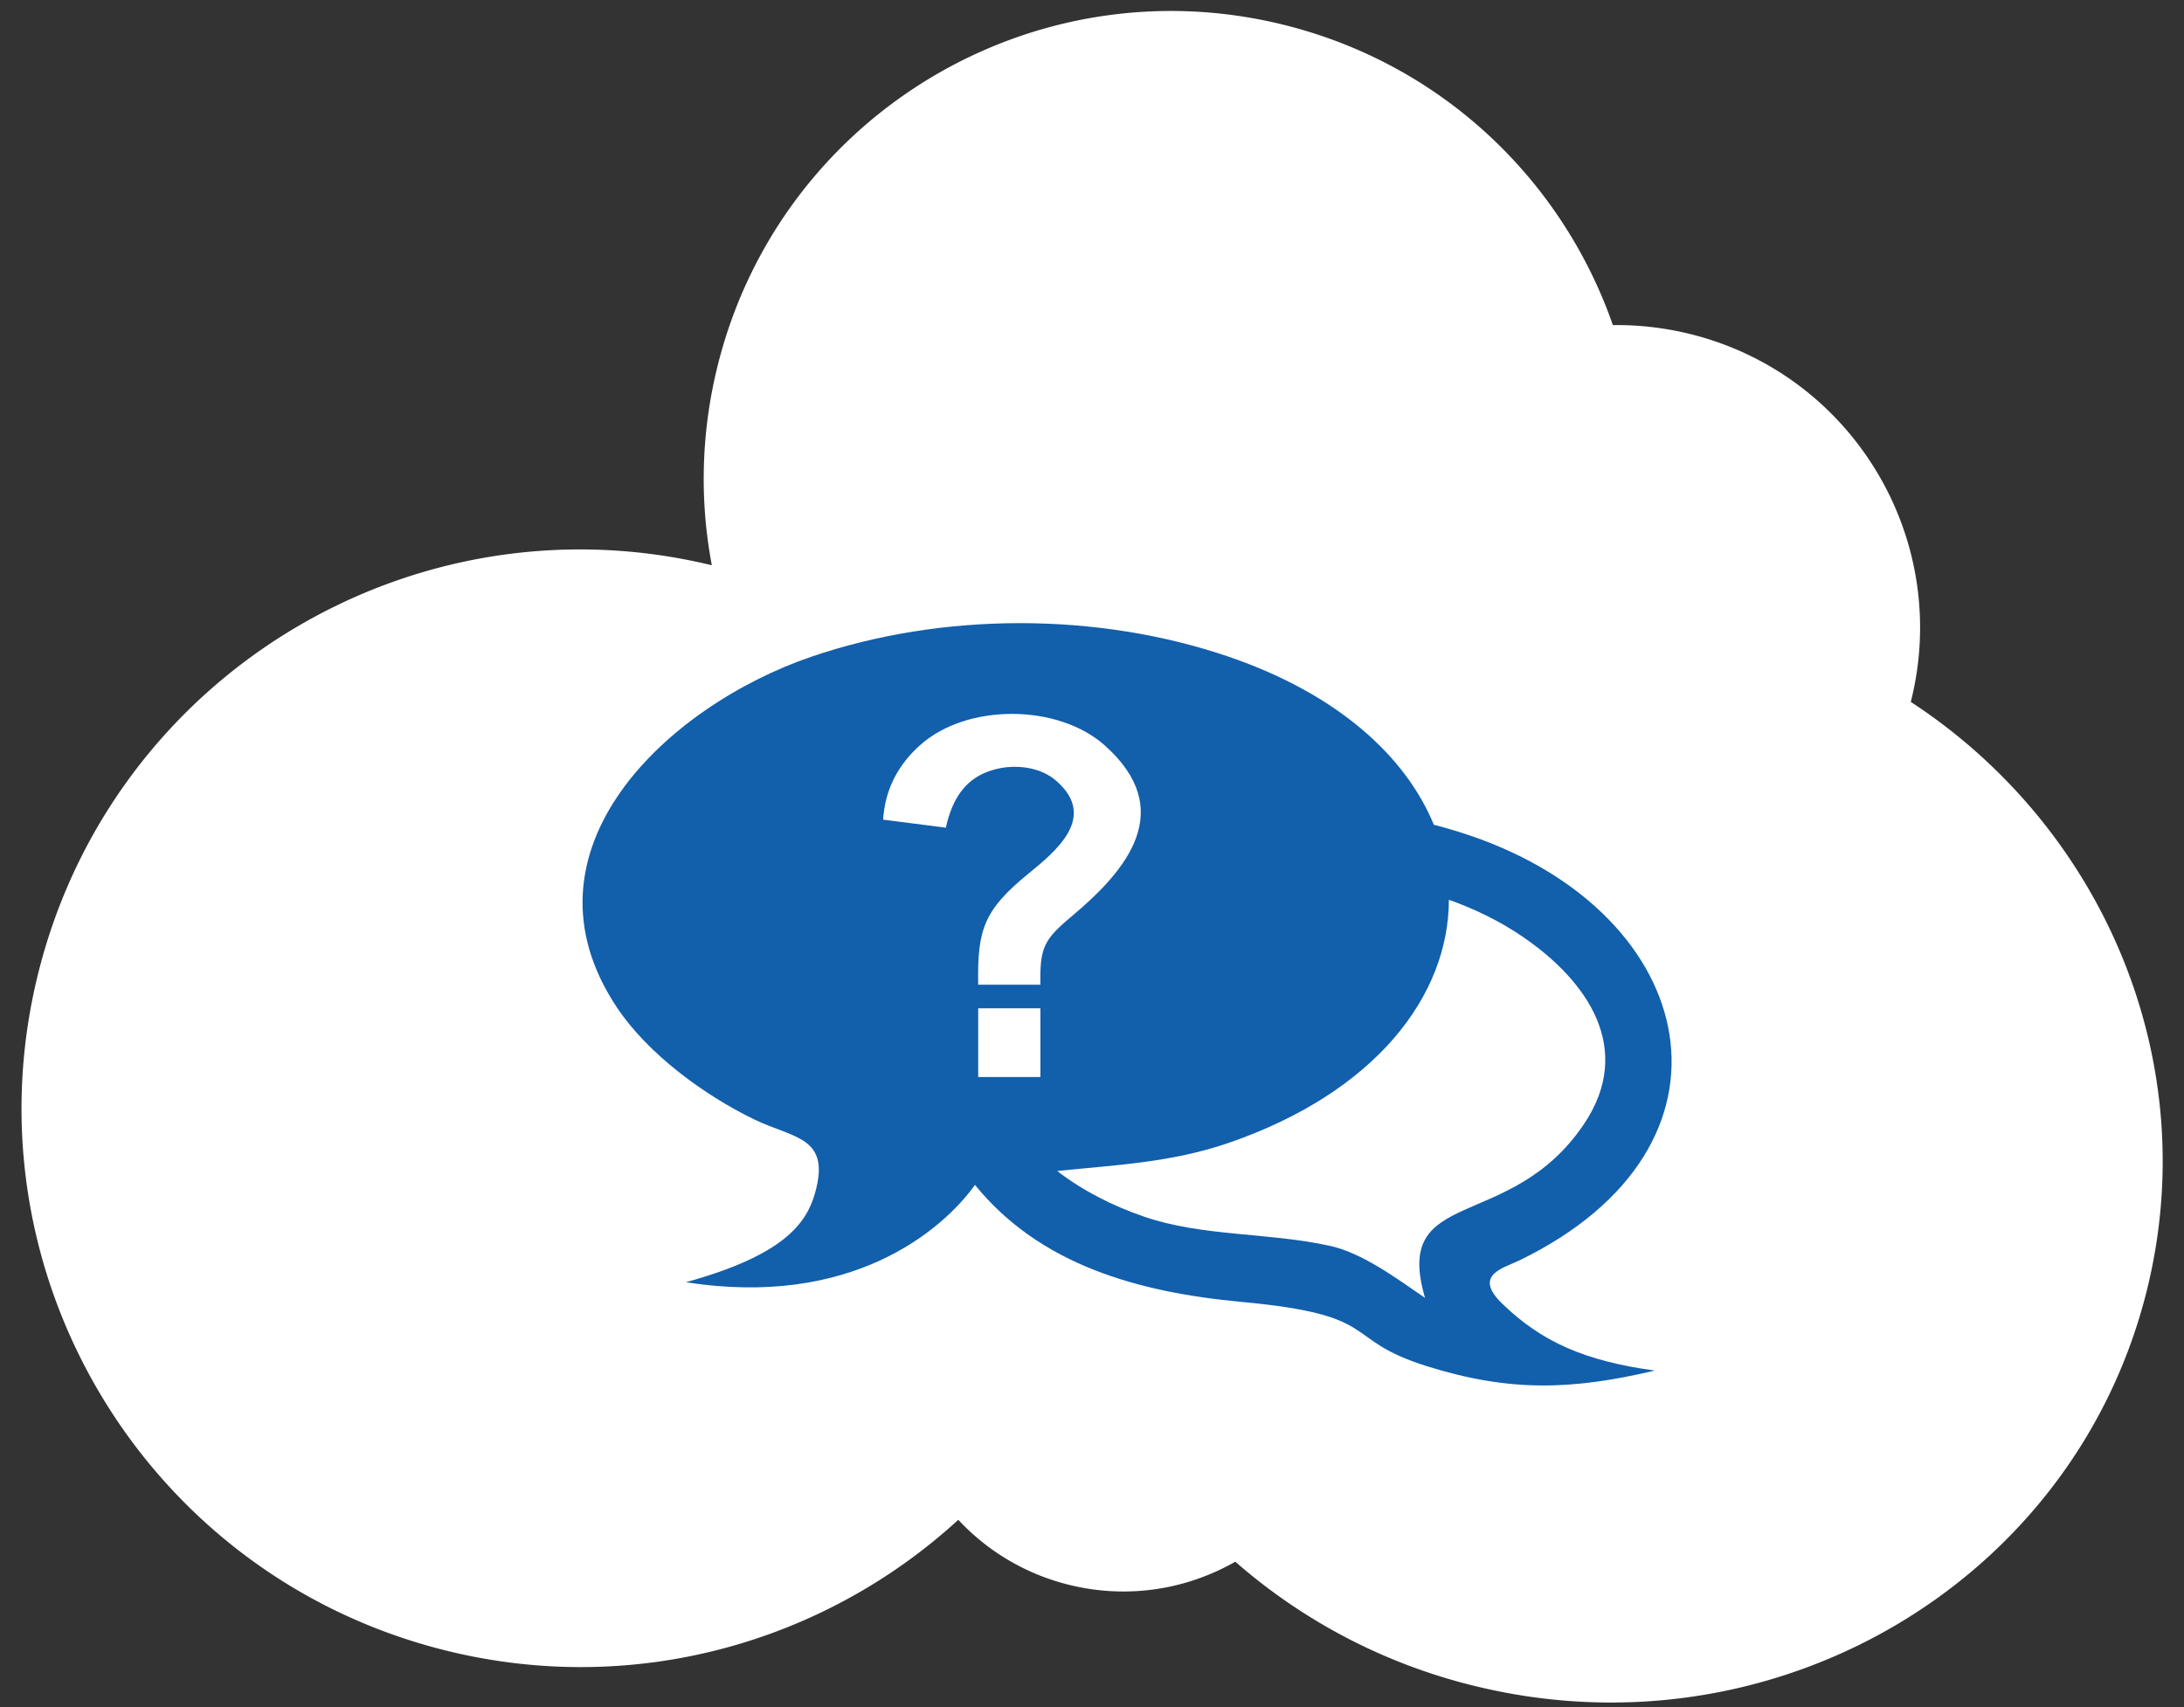 <svg xmlns="http://www.w3.org/2000/svg" xmlns:xlink="http://www.w3.org/1999/xlink" width="87" height="68" viewBox="0 0 87 68">
    <rect x="0" y="0" width="87" height="68" fill="#333333" stroke="none"/>
    <defs>
        <path id="a" d="M51.94 60.44a22.576 22.576 0 0 0 10.363 2.497c12.292 0 22.256-9.736 22.256-21.746 0-9.452-6.173-17.496-14.795-20.493v-.04c0-6.657-5.396-12.053-12.052-12.053-1.07 0-2.107.14-3.094.4C51.293 3.926 45.552.57 39.028.57c-10.285 0-18.622 8.337-18.622 18.62 0 2.778.608 5.414 1.699 7.781C9.883 27.052 0 36.985 0 49.226c0 12.292 9.964 22.256 22.256 22.256 7.76 0 14.591-3.97 18.574-9.991a8.95 8.95 0 0 0 4.893 1.446c2.412 0 4.603-.95 6.217-2.496z"/>
    </defs>
    <g fill="none" fill-rule="evenodd">
        <use fill="#FFF" transform="rotate(14 43.366 50.2)" xlink:href="#a"/>
        <path fill="#125FAC" fill-rule="nonzero" d="M32.323 26.16c-5.748 1.963-11.931 7.72-7.74 13.984 1.236 1.849 3.477 3.486 5.45 4.443 1.584.769 3.083.68 2.428 2.96-.343 1.192-1.247 2.458-5.137 3.53 6.564 1.032 10.19-2.037 11.515-3.875 2.581 3.177 6.474 4.275 10.616 4.66 5.708.528 3.912 1.469 7.375 2.558 3.32 1.043 5.81.953 9.09.177-2.778-.378-4.508-1.14-6.082-2.668-1.18-1.145.055-1.413.686-1.719 9.36-4.541 7.239-13.783-1.945-16.919-.479-.163-.967-.309-1.462-.437-1.128-2.74-3.85-5.217-8.174-6.694-5.219-1.782-11.401-1.782-16.62 0zm9.122 13.066h-2.478c-.04-2.182.219-2.963 1.979-4.407 1.117-.91 2.777-2.26 1.15-3.697-.896-.805-2.55-.74-3.456.026-.466.4-.787 1.007-.962 1.823l-2.498-.32c.073-1.17.565-2.159 1.48-2.975 1.866-1.664 5.484-1.64 7.343.013 2.882 2.564.91 4.952-1.3 6.803-1.126.94-1.284 1.257-1.258 2.734zm-2.478 3.678v-2.738h2.478v2.738h-2.478zm3.147 3.742c2.266-.234 4.523-.325 6.829-1.118 5.838-2.01 8.768-5.848 8.774-9.686 1.046.373 2.03.855 2.914 1.455 2.628 1.787 4.468 4.489 2.475 7.469-2.936 4.388-7.656 2.444-6.34 6.935-1.174-.804-2.506-1.793-3.8-2.075-2.493-.543-5.067-.36-7.405-1.165-1.245-.428-2.45-1.04-3.447-1.815z"/>
    </g>
</svg>
